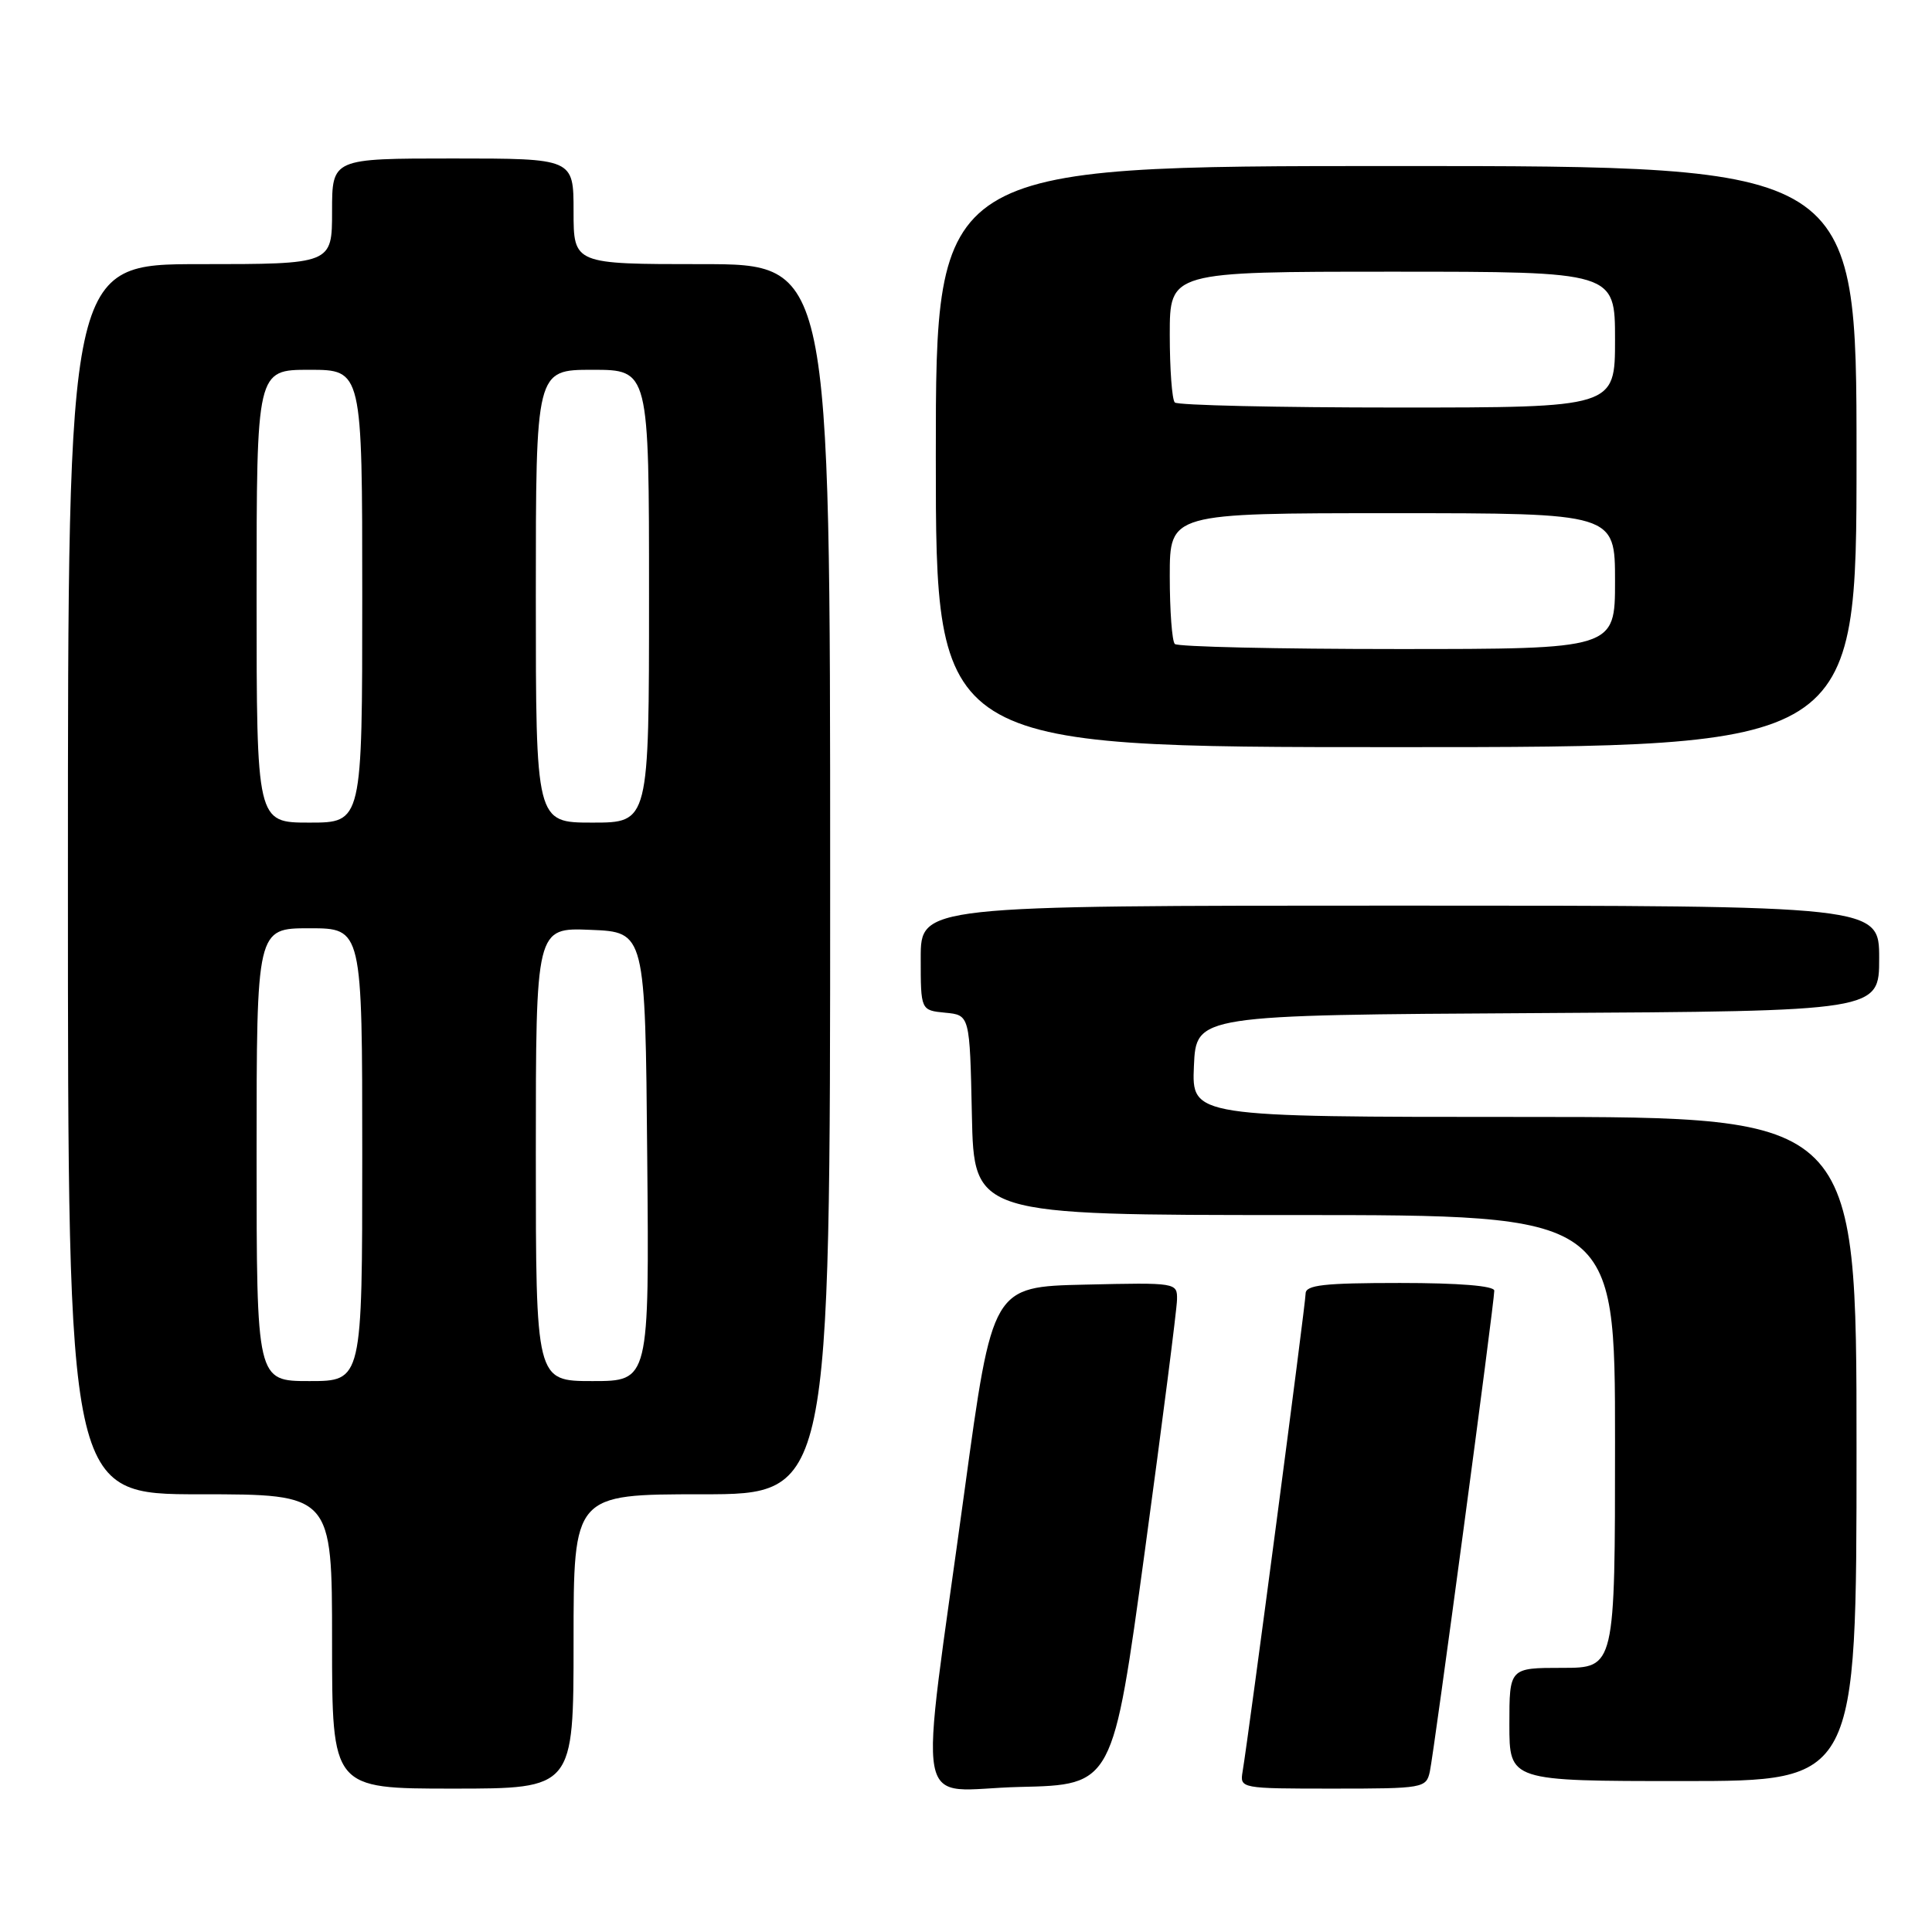 <?xml version="1.0" encoding="UTF-8" standalone="no"?>
<!DOCTYPE svg PUBLIC "-//W3C//DTD SVG 1.1//EN" "http://www.w3.org/Graphics/SVG/1.1/DTD/svg11.dtd" >
<svg xmlns="http://www.w3.org/2000/svg" xmlns:xlink="http://www.w3.org/1999/xlink" version="1.1" viewBox="0 0 256 256">
 <g >
 <path fill="currentColor"
d=" M 76.00 217.50 C 76.00 198.00 76.00 198.00 93.00 198.00 C 110.00 198.00 110.00 198.00 110.00 116.50 C 110.00 35.00 110.00 35.00 93.00 35.00 C 76.00 35.00 76.00 35.00 76.00 28.00 C 76.00 21.00 76.00 21.00 60.00 21.00 C 44.00 21.00 44.00 21.00 44.00 28.00 C 44.00 35.00 44.00 35.00 26.50 35.00 C 9.00 35.00 9.00 35.00 9.00 116.50 C 9.00 198.00 9.00 198.00 26.50 198.00 C 44.00 198.00 44.00 198.00 44.00 217.50 C 44.00 237.00 44.00 237.00 60.00 237.00 C 76.00 237.00 76.00 237.00 76.00 217.50 Z  M 151.70 205.50 C 154.02 188.45 155.94 173.47 155.96 172.22 C 156.00 169.95 155.93 169.94 143.75 170.22 C 131.50 170.50 131.50 170.50 127.81 197.50 C 121.72 242.13 120.79 237.11 135.12 236.78 C 147.47 236.50 147.47 236.50 151.70 205.50 Z  M 189.46 234.75 C 190.01 232.26 198.00 172.64 198.00 171.02 C 198.00 170.38 193.32 170.00 185.50 170.00 C 175.42 170.00 173.00 170.27 173.00 171.41 C 173.00 172.72 165.47 229.86 164.65 234.75 C 164.28 236.98 164.38 237.00 176.62 237.00 C 188.60 237.00 188.98 236.93 189.46 234.75 Z  M 246.00 192.00 C 246.00 148.00 246.00 148.00 201.95 148.00 C 157.91 148.00 157.91 148.00 158.20 141.25 C 158.50 134.50 158.50 134.50 203.75 134.24 C 249.00 133.98 249.00 133.98 249.00 126.99 C 249.00 120.00 249.00 120.00 185.50 120.00 C 122.00 120.00 122.00 120.00 122.00 126.94 C 122.00 133.87 122.00 133.87 125.25 134.19 C 128.50 134.50 128.50 134.50 128.78 147.75 C 129.06 161.00 129.06 161.00 171.53 161.00 C 214.00 161.00 214.00 161.00 214.00 191.00 C 214.00 221.00 214.00 221.00 207.00 221.00 C 200.00 221.00 200.00 221.00 200.00 228.50 C 200.00 236.00 200.00 236.00 223.00 236.00 C 246.00 236.00 246.00 236.00 246.00 192.00 Z  M 246.00 60.50 C 246.00 22.00 246.00 22.00 185.00 22.00 C 124.00 22.00 124.00 22.00 124.00 60.50 C 124.00 99.00 124.00 99.00 185.00 99.00 C 246.00 99.00 246.00 99.00 246.00 60.50 Z  M 34.00 153.00 C 34.00 123.00 34.00 123.00 41.00 123.00 C 48.00 123.00 48.00 123.00 48.00 153.00 C 48.00 183.00 48.00 183.00 41.00 183.00 C 34.00 183.00 34.00 183.00 34.00 153.00 Z  M 71.00 152.96 C 71.00 122.91 71.00 122.91 78.25 123.21 C 85.50 123.50 85.50 123.50 85.76 153.25 C 86.03 183.00 86.03 183.00 78.51 183.00 C 71.00 183.00 71.00 183.00 71.00 152.96 Z  M 34.00 79.00 C 34.00 49.00 34.00 49.00 41.00 49.00 C 48.00 49.00 48.00 49.00 48.00 79.00 C 48.00 109.00 48.00 109.00 41.00 109.00 C 34.00 109.00 34.00 109.00 34.00 79.00 Z  M 71.00 79.00 C 71.00 49.00 71.00 49.00 78.50 49.00 C 86.00 49.00 86.00 49.00 86.00 79.00 C 86.00 109.00 86.00 109.00 78.50 109.00 C 71.00 109.00 71.00 109.00 71.00 79.00 Z  M 155.67 85.33 C 155.30 84.97 155.00 80.92 155.00 76.33 C 155.00 68.00 155.00 68.00 184.50 68.00 C 214.00 68.00 214.00 68.00 214.00 77.00 C 214.00 86.00 214.00 86.00 185.17 86.00 C 169.31 86.00 156.03 85.70 155.67 85.33 Z  M 155.67 53.33 C 155.30 52.97 155.00 48.92 155.00 44.33 C 155.00 36.00 155.00 36.00 184.50 36.00 C 214.00 36.00 214.00 36.00 214.00 45.00 C 214.00 54.00 214.00 54.00 185.17 54.00 C 169.31 54.00 156.03 53.70 155.67 53.33 Z "/>
</g>
</svg>